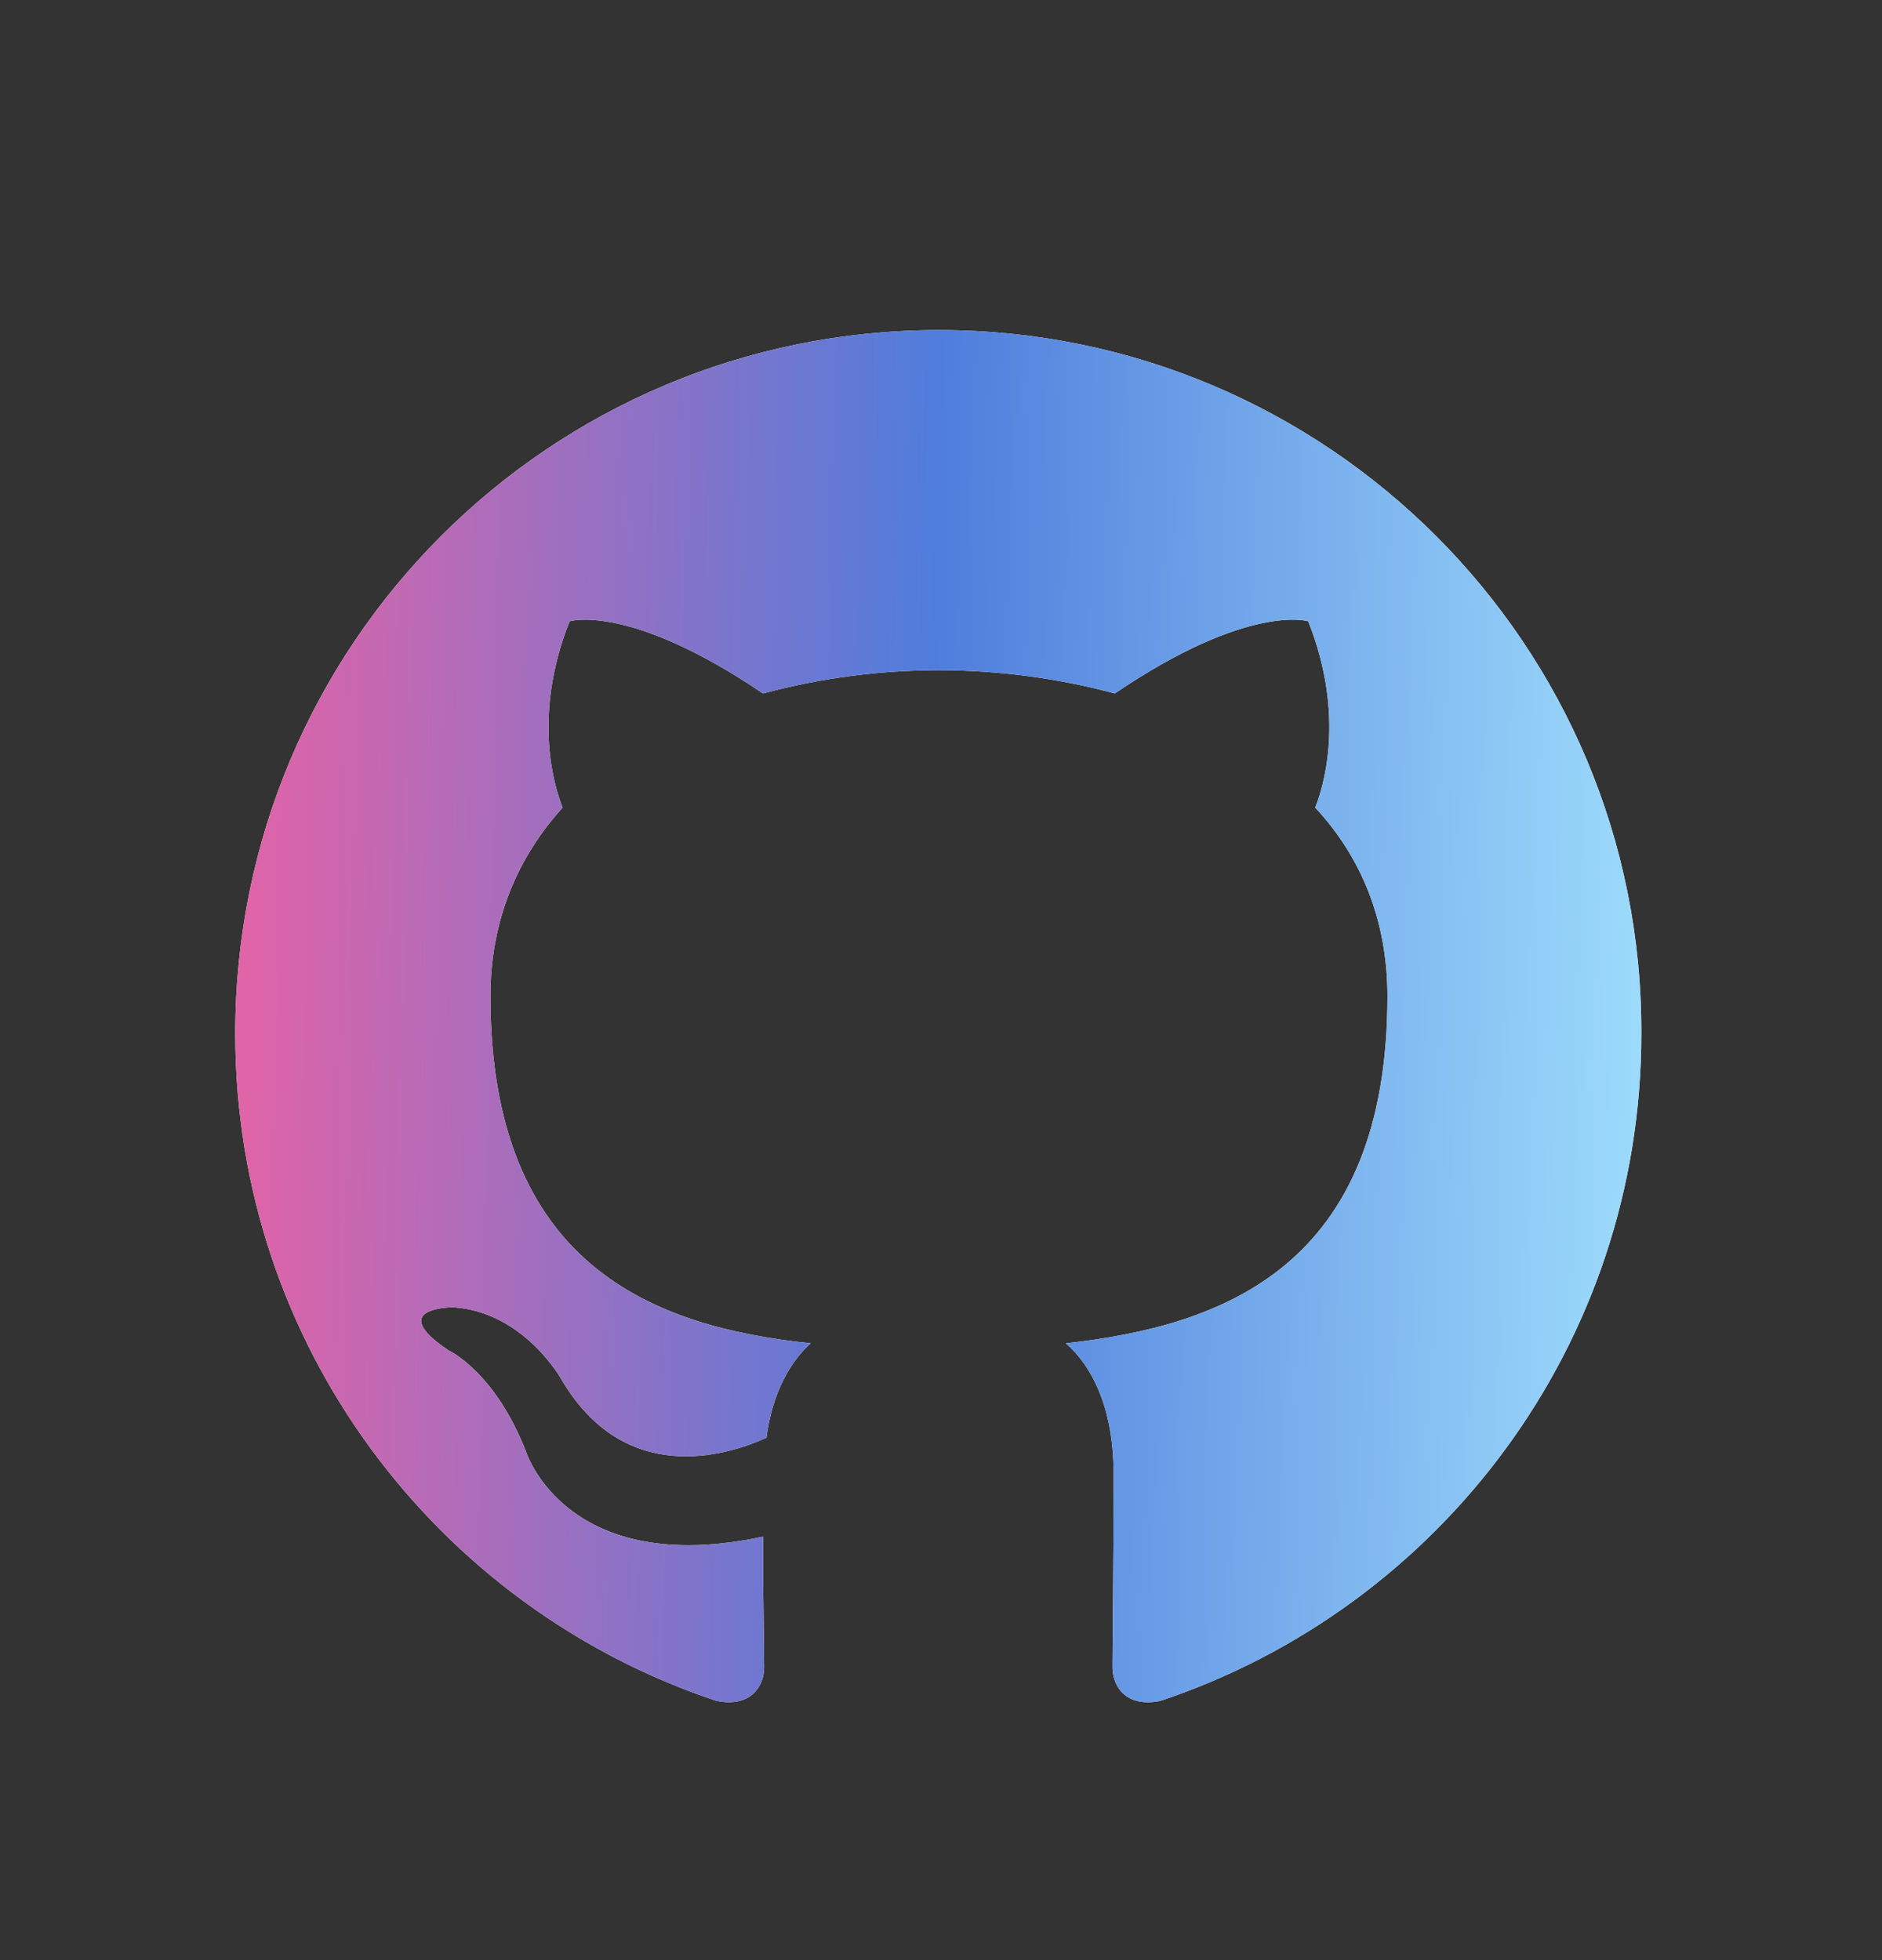 <svg width="24" height="25" viewBox="0 0 24 25" fill="none" xmlns="http://www.w3.org/2000/svg">
<rect x="0" y="0" width="24" height="25" fill="#333333" stroke="none"/>
<g clip-path="url(#clip0_201_479)">
<path fill-rule="evenodd" clip-rule="evenodd" d="M11.973 4.21C7.011 4.21 3 8.221 3 13.182C3 17.148 5.57 20.505 9.136 21.693C9.581 21.783 9.745 21.5 9.745 21.263C9.745 21.055 9.73 20.342 9.73 19.599C7.234 20.134 6.714 18.53 6.714 18.53C6.313 17.49 5.719 17.223 5.719 17.223C4.902 16.673 5.778 16.673 5.778 16.673C6.684 16.732 7.16 17.594 7.16 17.594C7.962 18.96 9.254 18.574 9.774 18.337C9.849 17.757 10.086 17.356 10.339 17.133C8.348 16.925 6.254 16.153 6.254 12.707C6.254 11.726 6.61 10.924 7.175 10.3C7.085 10.078 6.773 9.157 7.264 7.924C7.264 7.924 8.021 7.686 9.73 8.845C10.461 8.648 11.216 8.548 11.973 8.548C12.731 8.548 13.503 8.652 14.216 8.845C15.925 7.686 16.683 7.924 16.683 7.924C17.173 9.157 16.861 10.078 16.772 10.3C17.351 10.924 17.693 11.726 17.693 12.707C17.693 16.153 15.598 16.91 13.592 17.133C13.919 17.416 14.201 17.95 14.201 18.797C14.201 20 14.187 20.966 14.187 21.263C14.187 21.5 14.35 21.783 14.796 21.694C18.361 20.505 20.931 17.148 20.931 13.182C20.946 8.221 16.92 4.21 11.973 4.21Z" fill="white"/>
<path fill-rule="evenodd" clip-rule="evenodd" d="M11.973 4.21C7.011 4.21 3 8.221 3 13.182C3 17.148 5.57 20.505 9.136 21.693C9.581 21.783 9.745 21.5 9.745 21.263C9.745 21.055 9.73 20.342 9.73 19.599C7.234 20.134 6.714 18.53 6.714 18.53C6.313 17.49 5.719 17.223 5.719 17.223C4.902 16.673 5.778 16.673 5.778 16.673C6.684 16.732 7.16 17.594 7.16 17.594C7.962 18.96 9.254 18.574 9.774 18.337C9.849 17.757 10.086 17.356 10.339 17.133C8.348 16.925 6.254 16.153 6.254 12.707C6.254 11.726 6.61 10.924 7.175 10.3C7.085 10.078 6.773 9.157 7.264 7.924C7.264 7.924 8.021 7.686 9.73 8.845C10.461 8.648 11.216 8.548 11.973 8.548C12.731 8.548 13.503 8.652 14.216 8.845C15.925 7.686 16.683 7.924 16.683 7.924C17.173 9.157 16.861 10.078 16.772 10.3C17.351 10.924 17.693 11.726 17.693 12.707C17.693 16.153 15.598 16.91 13.592 17.133C13.919 17.416 14.201 17.95 14.201 18.797C14.201 20 14.187 20.966 14.187 21.263C14.187 21.5 14.35 21.783 14.796 21.694C18.361 20.505 20.931 17.148 20.931 13.182C20.946 8.221 16.92 4.21 11.973 4.21Z" fill="url(#paint0_linear_201_479)"/>
</g>
<defs>
<linearGradient id="paint0_linear_201_479" x1="1.455" y1="12.96" x2="22.015" y2="13.367" gradientUnits="userSpaceOnUse">
<stop stop-color="#FB5F9E"/>
<stop offset="0.505" stop-color="#4F7DDC"/>
<stop offset="1" stop-color="#A6E6FF"/>
</linearGradient>
<clipPath id="clip0_201_479">
<rect width="18" height="17.5" fill="white" transform="translate(3 4.21)"/>
</clipPath>
</defs>
</svg>
